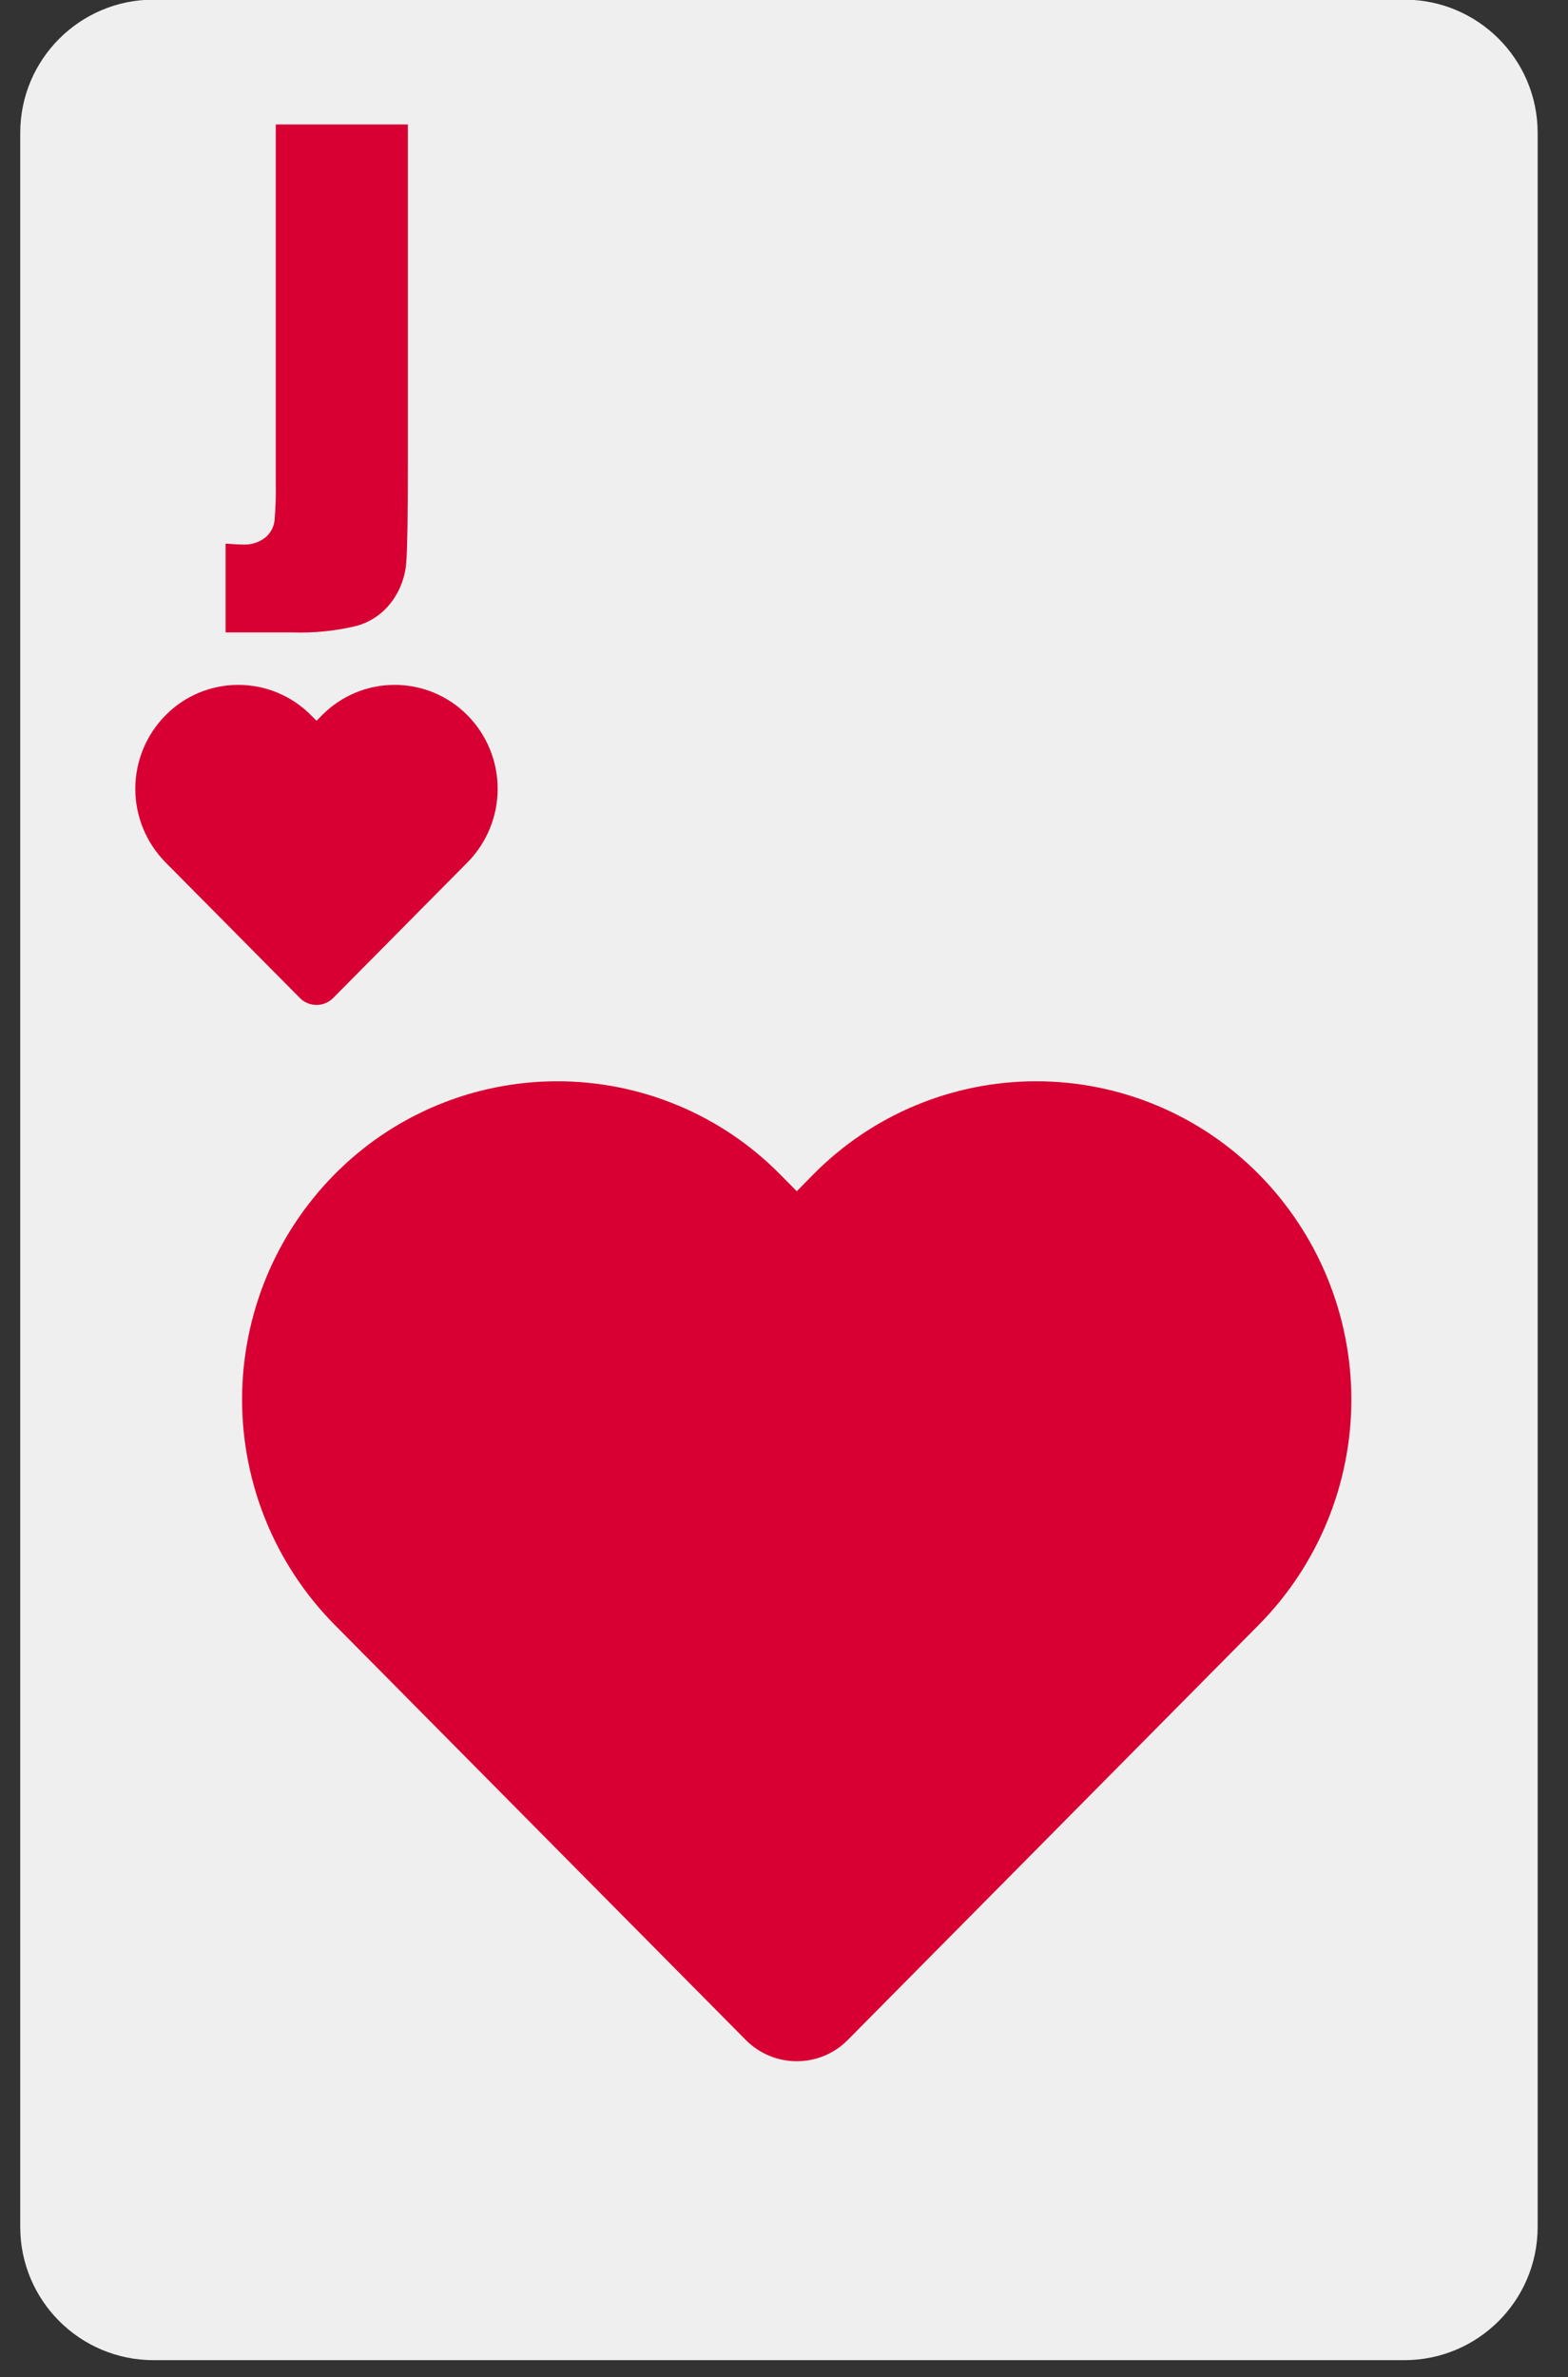 <svg width="31" height="47" viewBox="0 0 31 47" fill="none" xmlns="http://www.w3.org/2000/svg">
<rect x="0" y="0" width="31" height="47" fill="#333333" stroke="none"/>
<path d="M27.765 -0.007H3.035C1.58 -0.007 0.4 1.173 0.4 2.628V44.028C0.4 45.484 1.58 46.663 3.035 46.663H27.765C29.22 46.663 30.4 45.484 30.4 44.028V2.628C30.4 1.173 29.22 -0.007 27.765 -0.007Z" fill="#EFEFEF"/>
<path d="M24.892 23.221C24.316 22.637 23.63 22.173 22.873 21.857C22.117 21.541 21.305 21.378 20.485 21.378C19.665 21.378 18.853 21.541 18.097 21.857C17.34 22.173 16.654 22.637 16.078 23.221L15.753 23.552L15.425 23.221C14.85 22.637 14.164 22.173 13.407 21.857C12.65 21.541 11.839 21.378 11.019 21.378C10.199 21.378 9.387 21.541 8.63 21.857C7.874 22.173 7.188 22.637 6.612 23.221C5.442 24.406 4.786 26.005 4.786 27.671C4.786 29.336 5.442 30.935 6.612 32.12L14.743 40.331C14.875 40.465 15.033 40.571 15.206 40.644C15.379 40.716 15.565 40.753 15.753 40.753C15.941 40.753 16.127 40.716 16.3 40.644C16.473 40.571 16.631 40.465 16.762 40.331L24.892 32.12C26.061 30.935 26.717 29.336 26.717 27.671C26.717 26.005 26.061 24.406 24.892 23.221Z" fill="#D80032"/>
<path d="M9.243 14.143C9.055 13.952 8.83 13.801 8.583 13.697C8.336 13.594 8.071 13.541 7.803 13.541C7.535 13.541 7.27 13.594 7.023 13.697C6.776 13.801 6.552 13.952 6.364 14.143L6.258 14.251L6.151 14.143C5.963 13.952 5.738 13.801 5.491 13.697C5.244 13.594 4.979 13.541 4.711 13.541C4.443 13.541 4.178 13.594 3.931 13.697C3.684 13.801 3.46 13.952 3.272 14.143C2.89 14.53 2.675 15.052 2.675 15.596C2.675 16.14 2.89 16.662 3.272 17.05L5.928 19.731C5.971 19.775 6.022 19.81 6.079 19.833C6.135 19.857 6.196 19.869 6.258 19.869C6.319 19.869 6.38 19.857 6.436 19.833C6.493 19.81 6.544 19.775 6.587 19.731L9.243 17.05C9.625 16.662 9.839 16.14 9.839 15.596C9.839 15.052 9.625 14.53 9.243 14.143Z" fill="#D80032"/>
<path d="M8.064 2.461V9.172C8.064 10.177 8.054 10.823 8.033 11.111C8.014 11.392 7.916 11.662 7.75 11.889C7.581 12.121 7.341 12.29 7.066 12.37C6.642 12.475 6.205 12.519 5.768 12.503H4.46V10.748C4.617 10.76 4.731 10.766 4.801 10.766C4.96 10.775 5.116 10.727 5.242 10.63C5.345 10.547 5.411 10.427 5.428 10.295C5.449 10.039 5.457 9.783 5.452 9.526V2.461H8.064Z" fill="#D80032"/>
</svg>
